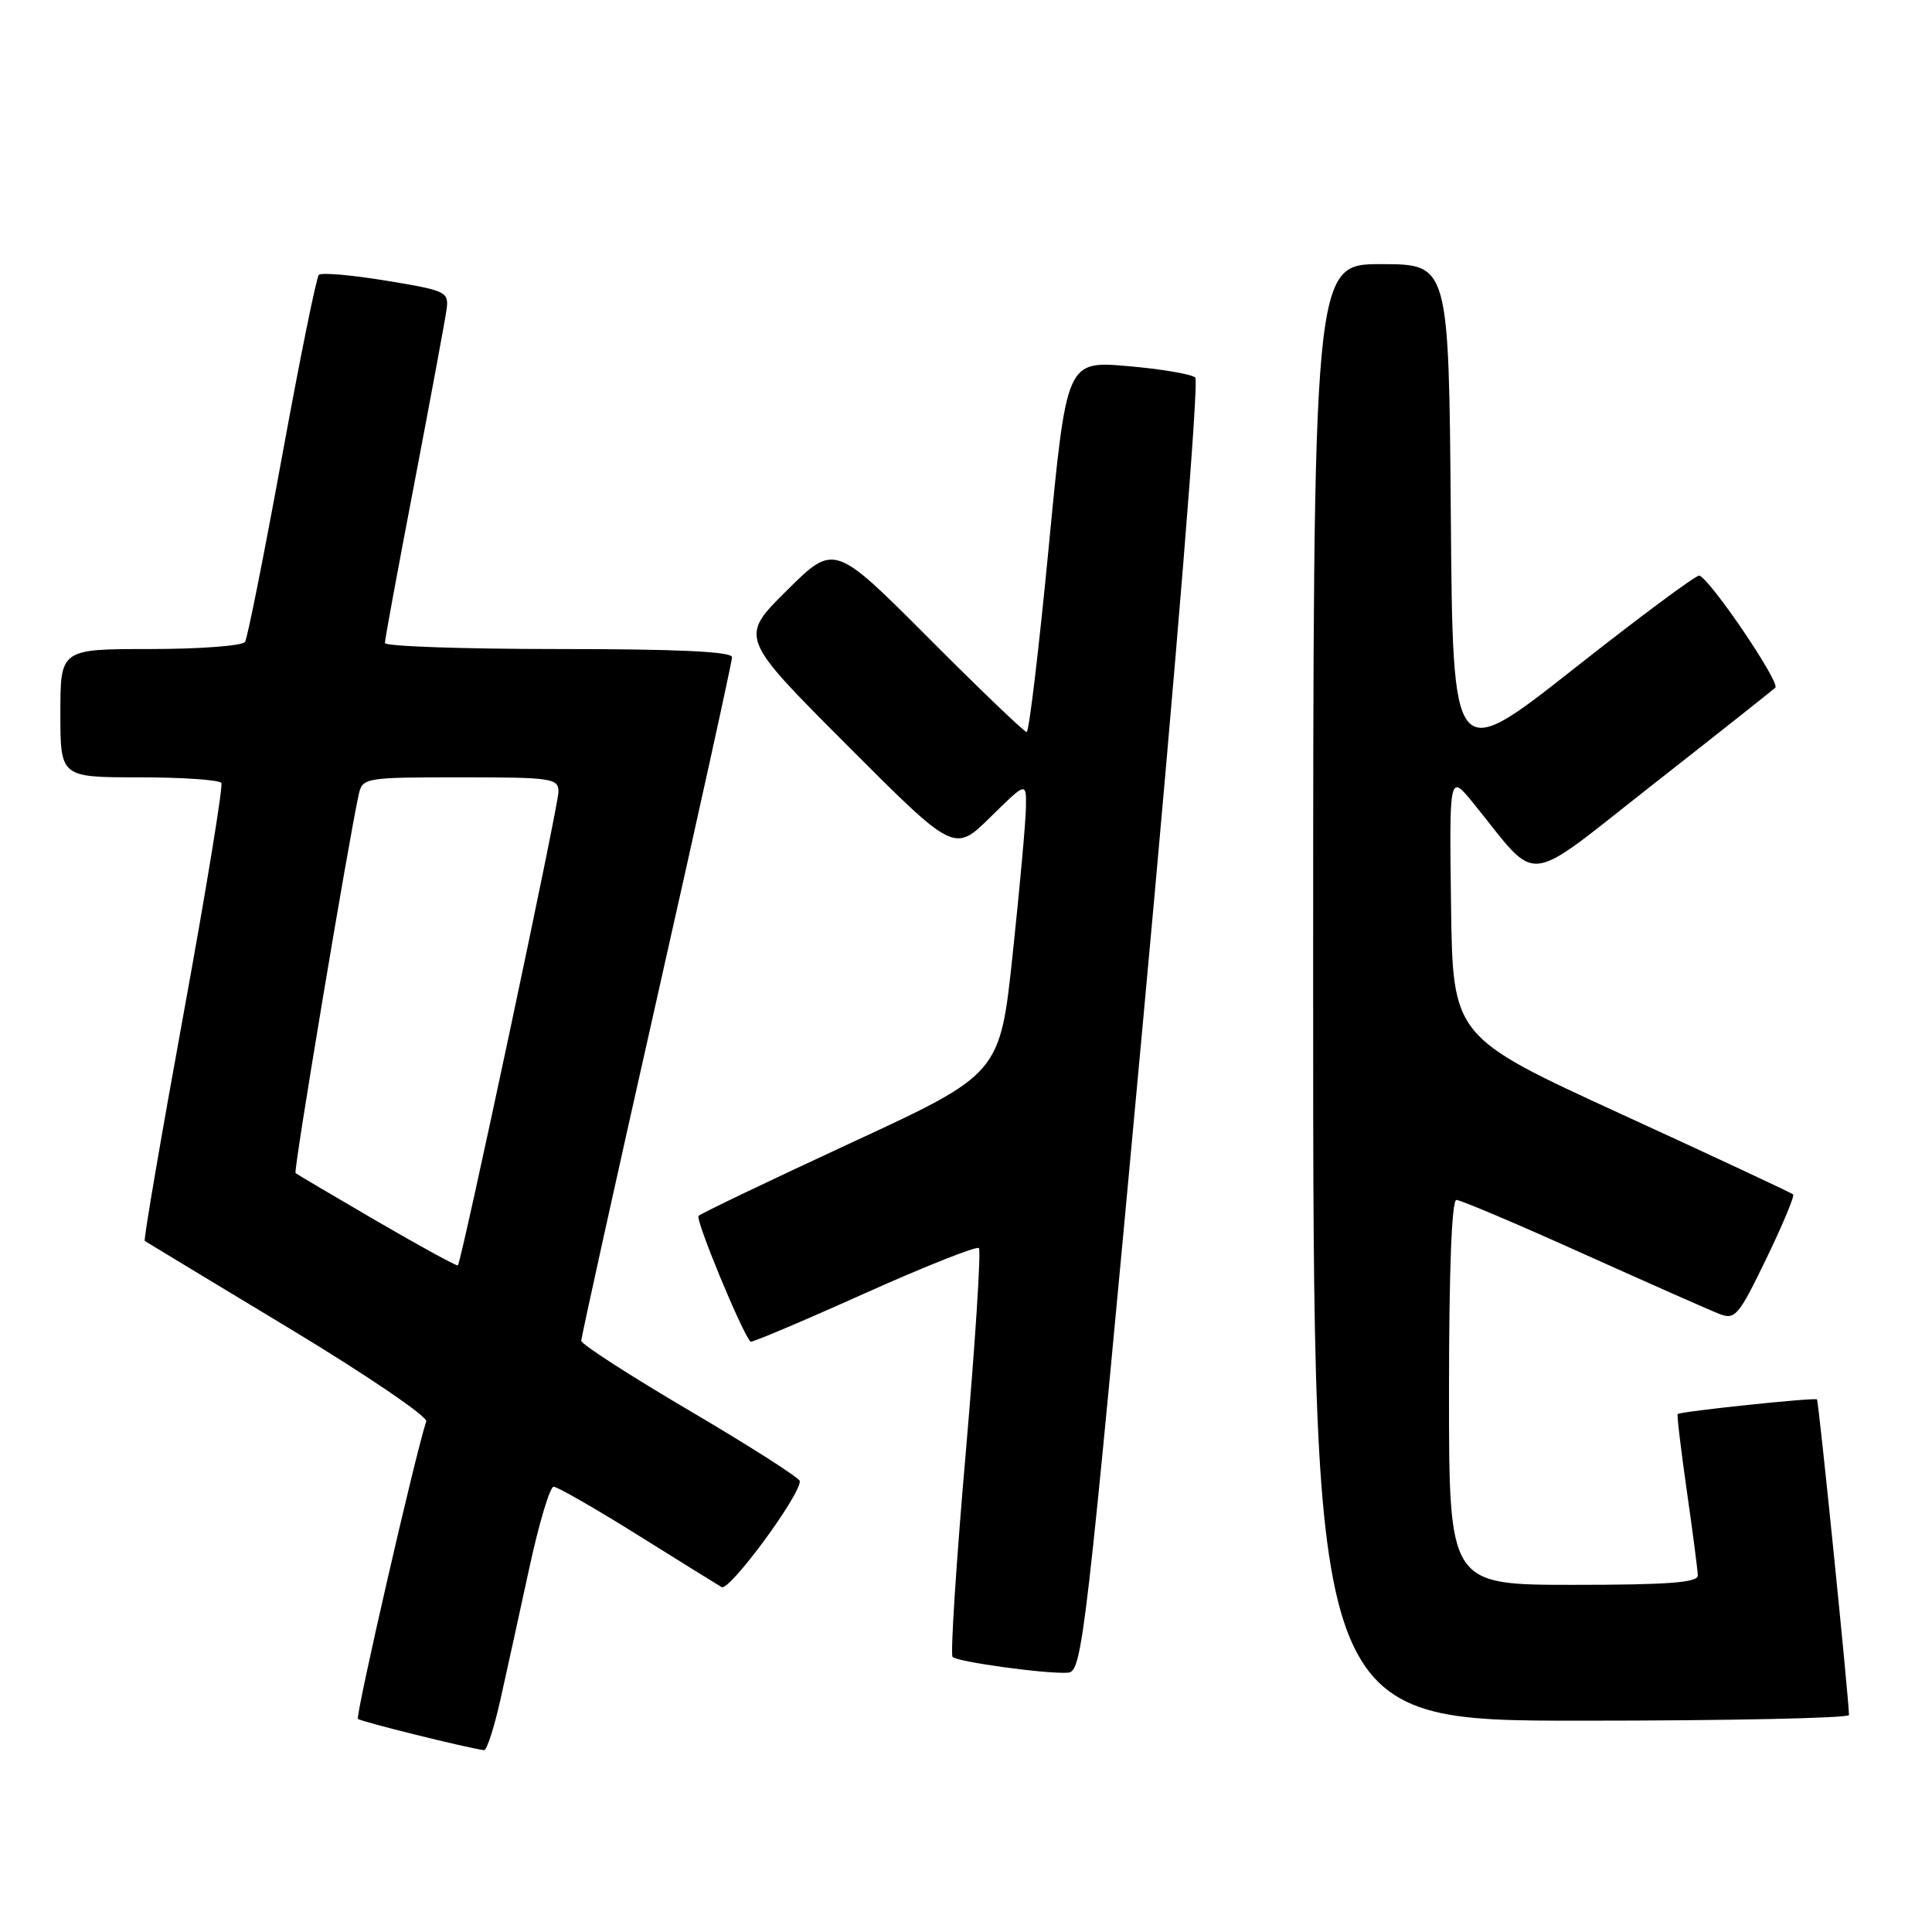 <?xml version="1.0" encoding="UTF-8" standalone="no"?>
<!DOCTYPE svg PUBLIC "-//W3C//DTD SVG 1.1//EN" "http://www.w3.org/Graphics/SVG/1.1/DTD/svg11.dtd" >
<svg xmlns="http://www.w3.org/2000/svg" xmlns:xlink="http://www.w3.org/1999/xlink" version="1.1" viewBox="0 0 256 256">
 <g >
 <path fill="currentColor"
d=" M 66.30 225.25 C 67.13 221.54 68.86 213.66 70.14 207.75 C 71.42 201.84 72.87 197.00 73.36 197.00 C 73.85 197.00 78.81 199.84 84.38 203.32 C 89.95 206.80 95.00 209.94 95.62 210.30 C 96.64 210.90 106.03 198.16 105.98 196.26 C 105.96 195.84 99.45 191.68 91.50 187.00 C 83.55 182.32 77.04 178.13 77.02 177.67 C 77.01 177.21 81.50 156.89 87.00 132.50 C 92.50 108.11 97.00 87.67 97.00 87.08 C 97.00 86.34 89.80 86.00 74.00 86.00 C 61.35 86.00 51.00 85.64 51.00 85.20 C 51.00 84.75 52.76 75.19 54.92 63.95 C 57.07 52.70 58.98 42.39 59.17 41.03 C 59.49 38.67 59.15 38.50 51.17 37.19 C 46.60 36.44 42.58 36.09 42.25 36.42 C 41.92 36.75 39.72 47.61 37.36 60.55 C 34.99 73.50 32.80 84.52 32.47 85.05 C 32.15 85.57 26.51 86.00 19.94 86.00 C 8.00 86.00 8.00 86.00 8.00 94.50 C 8.00 103.00 8.00 103.00 18.44 103.00 C 24.18 103.00 29.08 103.34 29.33 103.75 C 29.57 104.16 27.32 117.93 24.32 134.35 C 21.32 150.77 19.01 164.30 19.18 164.43 C 19.36 164.55 27.91 169.73 38.18 175.92 C 48.46 182.12 56.69 187.71 56.48 188.34 C 55.05 192.61 47.07 227.40 47.43 227.76 C 47.79 228.12 61.61 231.55 64.14 231.91 C 64.49 231.96 65.47 228.96 66.30 225.25 Z  M 245.00 227.25 C 244.99 225.18 240.99 185.66 240.76 185.43 C 240.48 185.15 222.65 187.02 222.30 187.37 C 222.18 187.48 222.73 192.06 223.51 197.54 C 224.30 203.02 224.95 208.06 224.97 208.75 C 224.99 209.70 221.05 210.00 208.50 210.00 C 192.00 210.00 192.00 210.00 192.00 184.50 C 192.00 168.44 192.36 159.00 192.98 159.00 C 193.53 159.00 201.06 162.19 209.73 166.10 C 218.41 170.00 226.53 173.60 227.79 174.09 C 229.92 174.92 230.36 174.39 234.03 166.81 C 236.20 162.32 237.81 158.48 237.60 158.27 C 237.39 158.06 227.16 153.28 214.86 147.64 C 192.50 137.38 192.50 137.38 192.27 119.94 C 192.04 102.50 192.04 102.50 195.27 106.48 C 204.10 117.36 201.59 117.62 219.00 103.97 C 227.53 97.28 234.83 91.50 235.24 91.12 C 235.93 90.47 226.65 76.77 225.17 76.27 C 224.80 76.14 217.30 81.71 208.50 88.65 C 192.50 101.26 192.50 101.26 192.24 68.13 C 191.97 35.00 191.97 35.00 182.99 35.00 C 174.00 35.00 174.00 35.00 174.00 131.50 C 174.00 228.00 174.00 228.00 209.50 228.00 C 229.03 228.00 245.00 227.66 245.00 227.25 Z  M 151.38 136.18 C 155.91 87.16 158.89 50.51 158.38 50.03 C 157.90 49.58 153.86 48.89 149.42 48.51 C 141.33 47.82 141.33 47.82 138.97 72.41 C 137.67 85.93 136.35 97.00 136.04 97.00 C 135.72 97.00 129.86 91.38 123.01 84.51 C 110.54 72.01 110.54 72.01 104.26 78.24 C 97.98 84.46 97.98 84.46 112.22 98.72 C 126.45 112.98 126.45 112.98 131.23 108.28 C 136.00 103.58 136.00 103.58 135.94 107.04 C 135.91 108.94 135.12 117.66 134.19 126.40 C 132.50 142.30 132.50 142.30 112.82 151.41 C 102.00 156.42 92.88 160.79 92.56 161.11 C 92.10 161.57 98.33 176.64 99.45 177.78 C 99.60 177.93 106.34 175.08 114.44 171.44 C 122.54 167.81 129.41 165.08 129.71 165.38 C 130.01 165.68 129.23 177.87 127.97 192.47 C 126.70 207.06 125.92 219.25 126.22 219.55 C 126.88 220.22 138.73 221.84 141.50 221.64 C 143.41 221.51 143.83 217.88 151.38 136.18 Z  M 49.96 161.82 C 44.21 158.47 39.35 155.60 39.16 155.44 C 38.86 155.19 46.20 111.26 47.54 105.25 C 48.03 103.06 48.37 103.00 61.02 103.00 C 73.17 103.00 74.00 103.12 74.00 104.93 C 74.00 106.77 61.16 167.17 60.67 167.67 C 60.53 167.80 55.72 165.17 49.96 161.82 Z "/>
</g>
</svg>